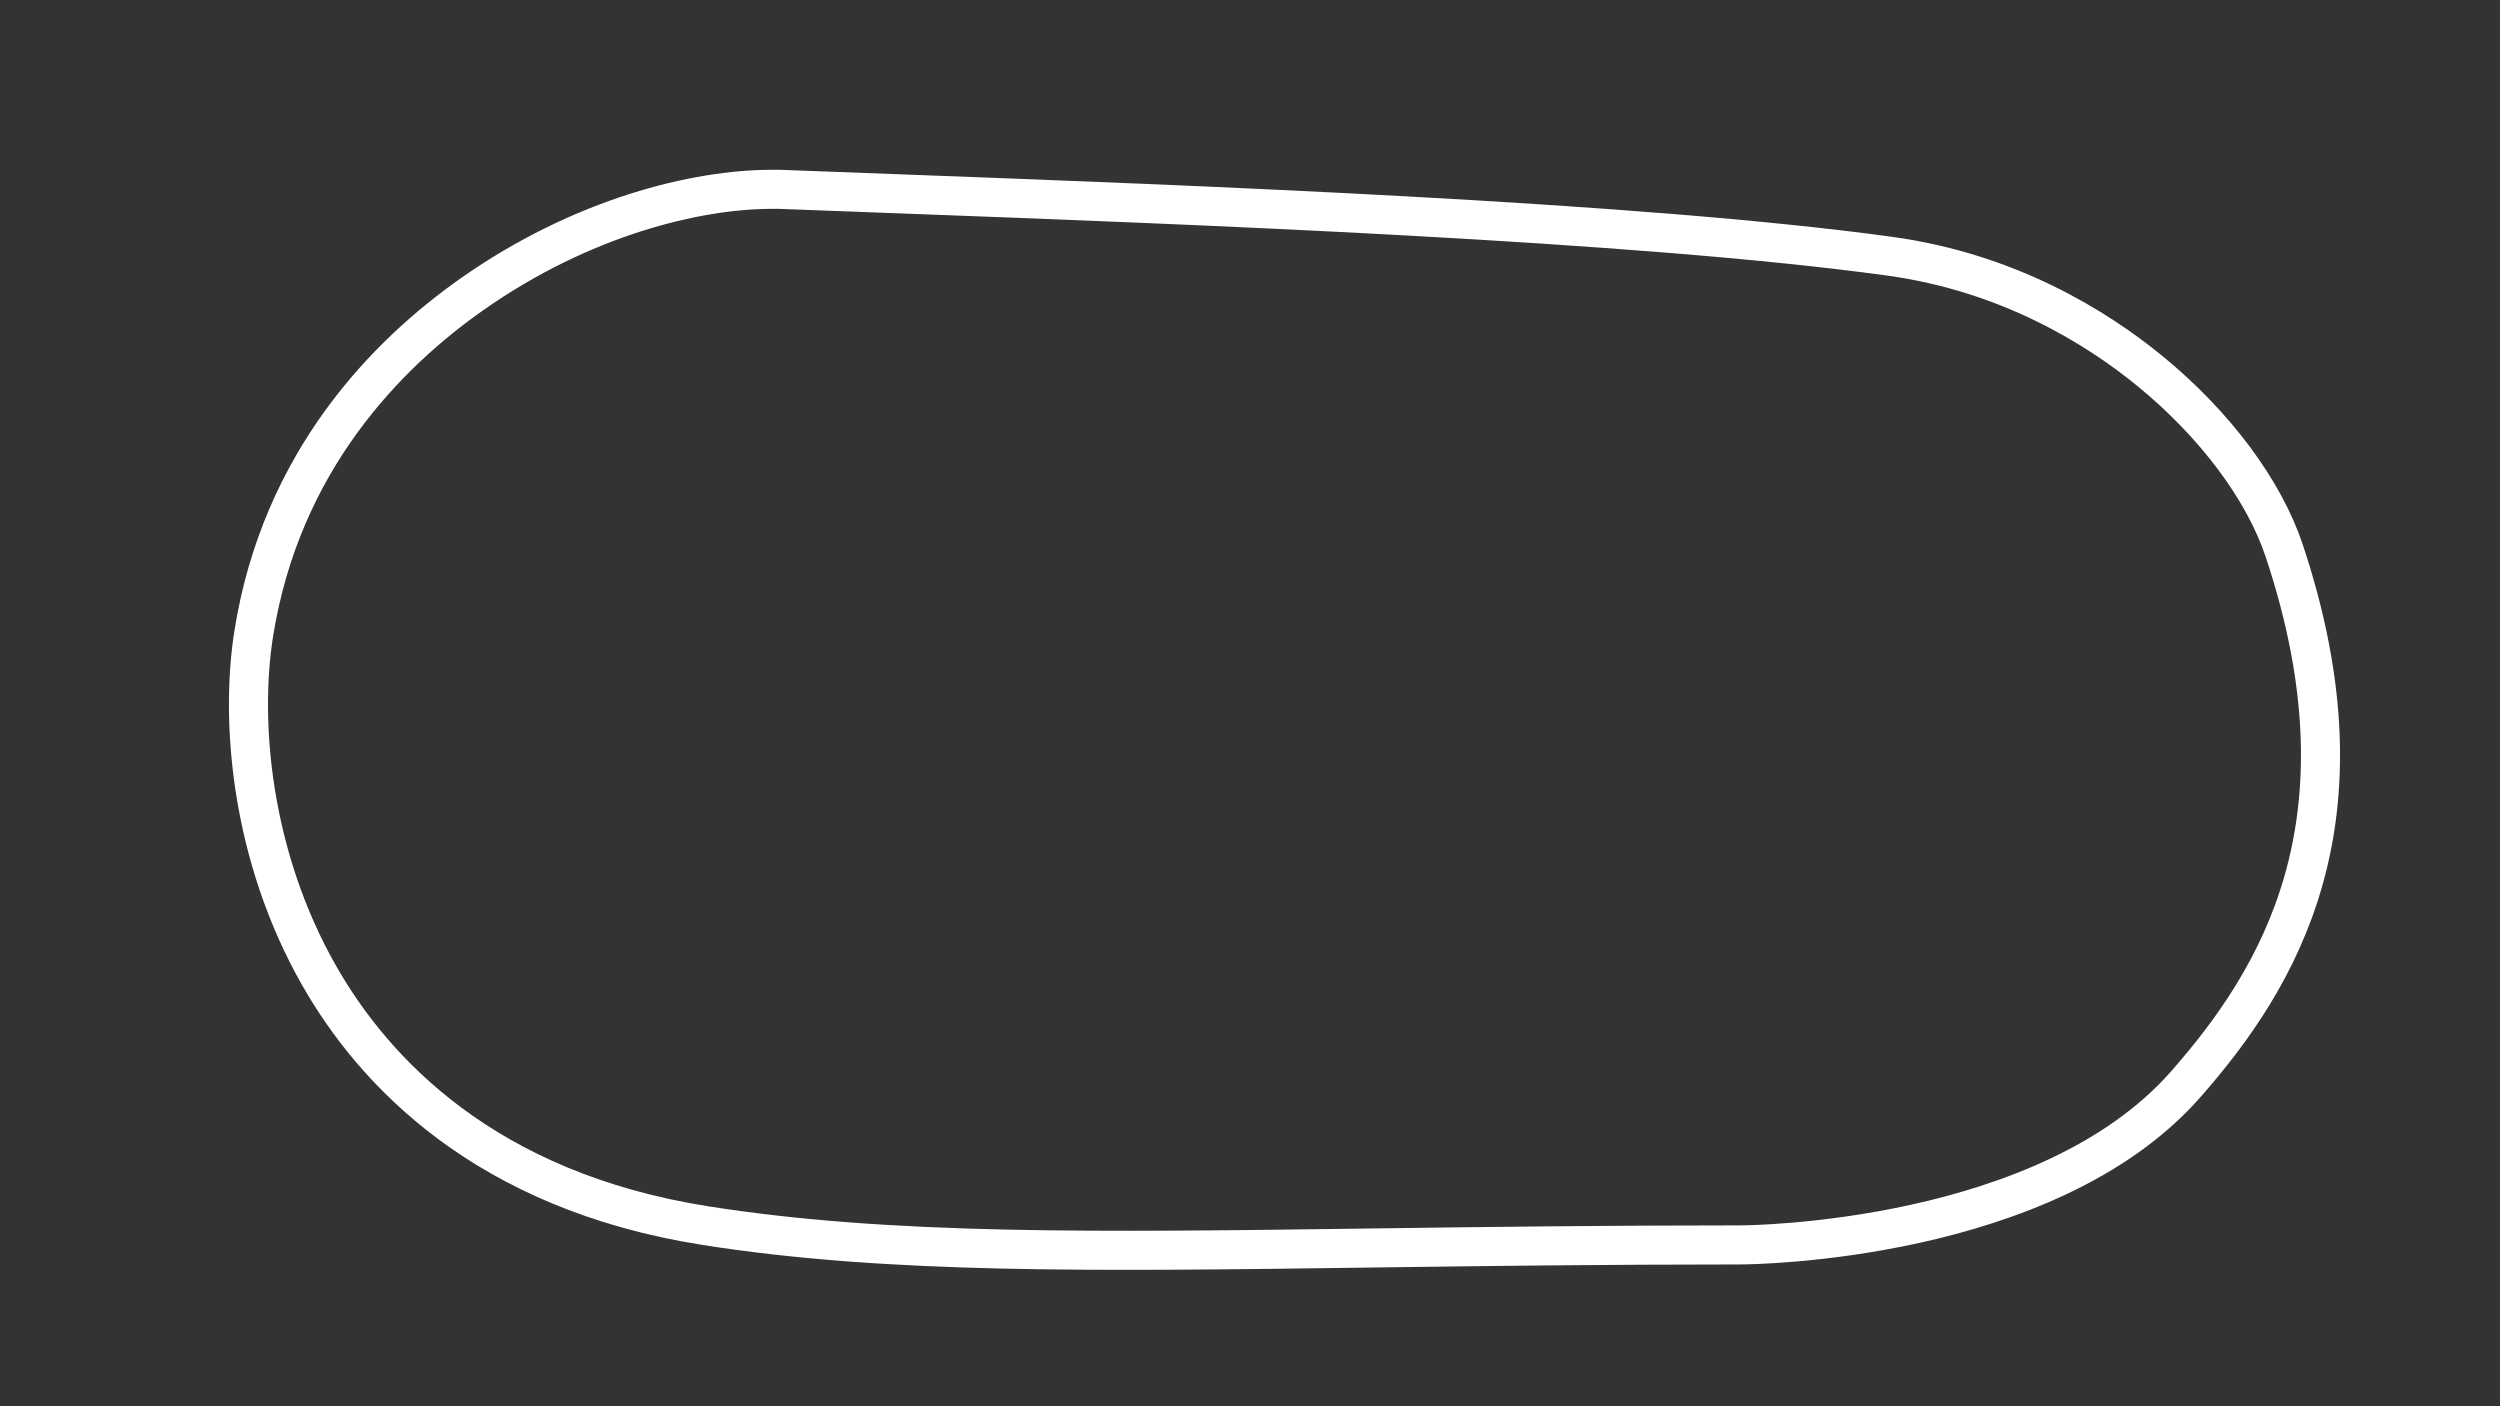 <?xml version="1.0" encoding="utf-8"?>
<!-- Generator: Adobe Illustrator 27.0.1, SVG Export Plug-In . SVG Version: 6.00 Build 0)  -->
<svg version="1.1" id="Dual_pit_road_Config" xmlns="http://www.w3.org/2000/svg" xmlns:xlink="http://www.w3.org/1999/xlink"
	 x="0px" y="0px" viewBox="0 0 1920 1080" style="enable-background:new 0 0 1920 1080;" xml:space="preserve">
<rect x="0" y="0" width="1920" height="1080" fill="#333333" stroke="none"/>
<style type="text/css">
	.track-surface{fill:none;stroke:#FFFFFF;stroke-width:30;stroke-miterlimit:10;}
</style>
<path class="track-surface" d="M592.6,145.4c-57.4,0-145.4,21-230.3,80.7c-64.8,45.6-146.5,127.8-167.5,261c-10.4,65.9-2.6,169.5,50.5,262.5
	c41.5,72.7,126.6,165,296.6,191.7c141,22.2,298.3,20.1,516,17.1c82-1.1,175-2.3,277.7-2.3h0.3c9.6,0,235.7-2.1,342.4-123
	c71.8-81.5,145.4-201.7,76-410.1c-15.6-46.8-53.2-97.2-103.2-138.1c-40.6-33.2-108.3-75.5-199.6-88.1
	c-194.5-26.8-537.8-39.6-765-48.1c-30.6-1.1-59.2-2.2-85.3-3.2C598.4,145.4,595.6,145.3,592.6,145.4L592.6,145.4z"/>
</svg>
